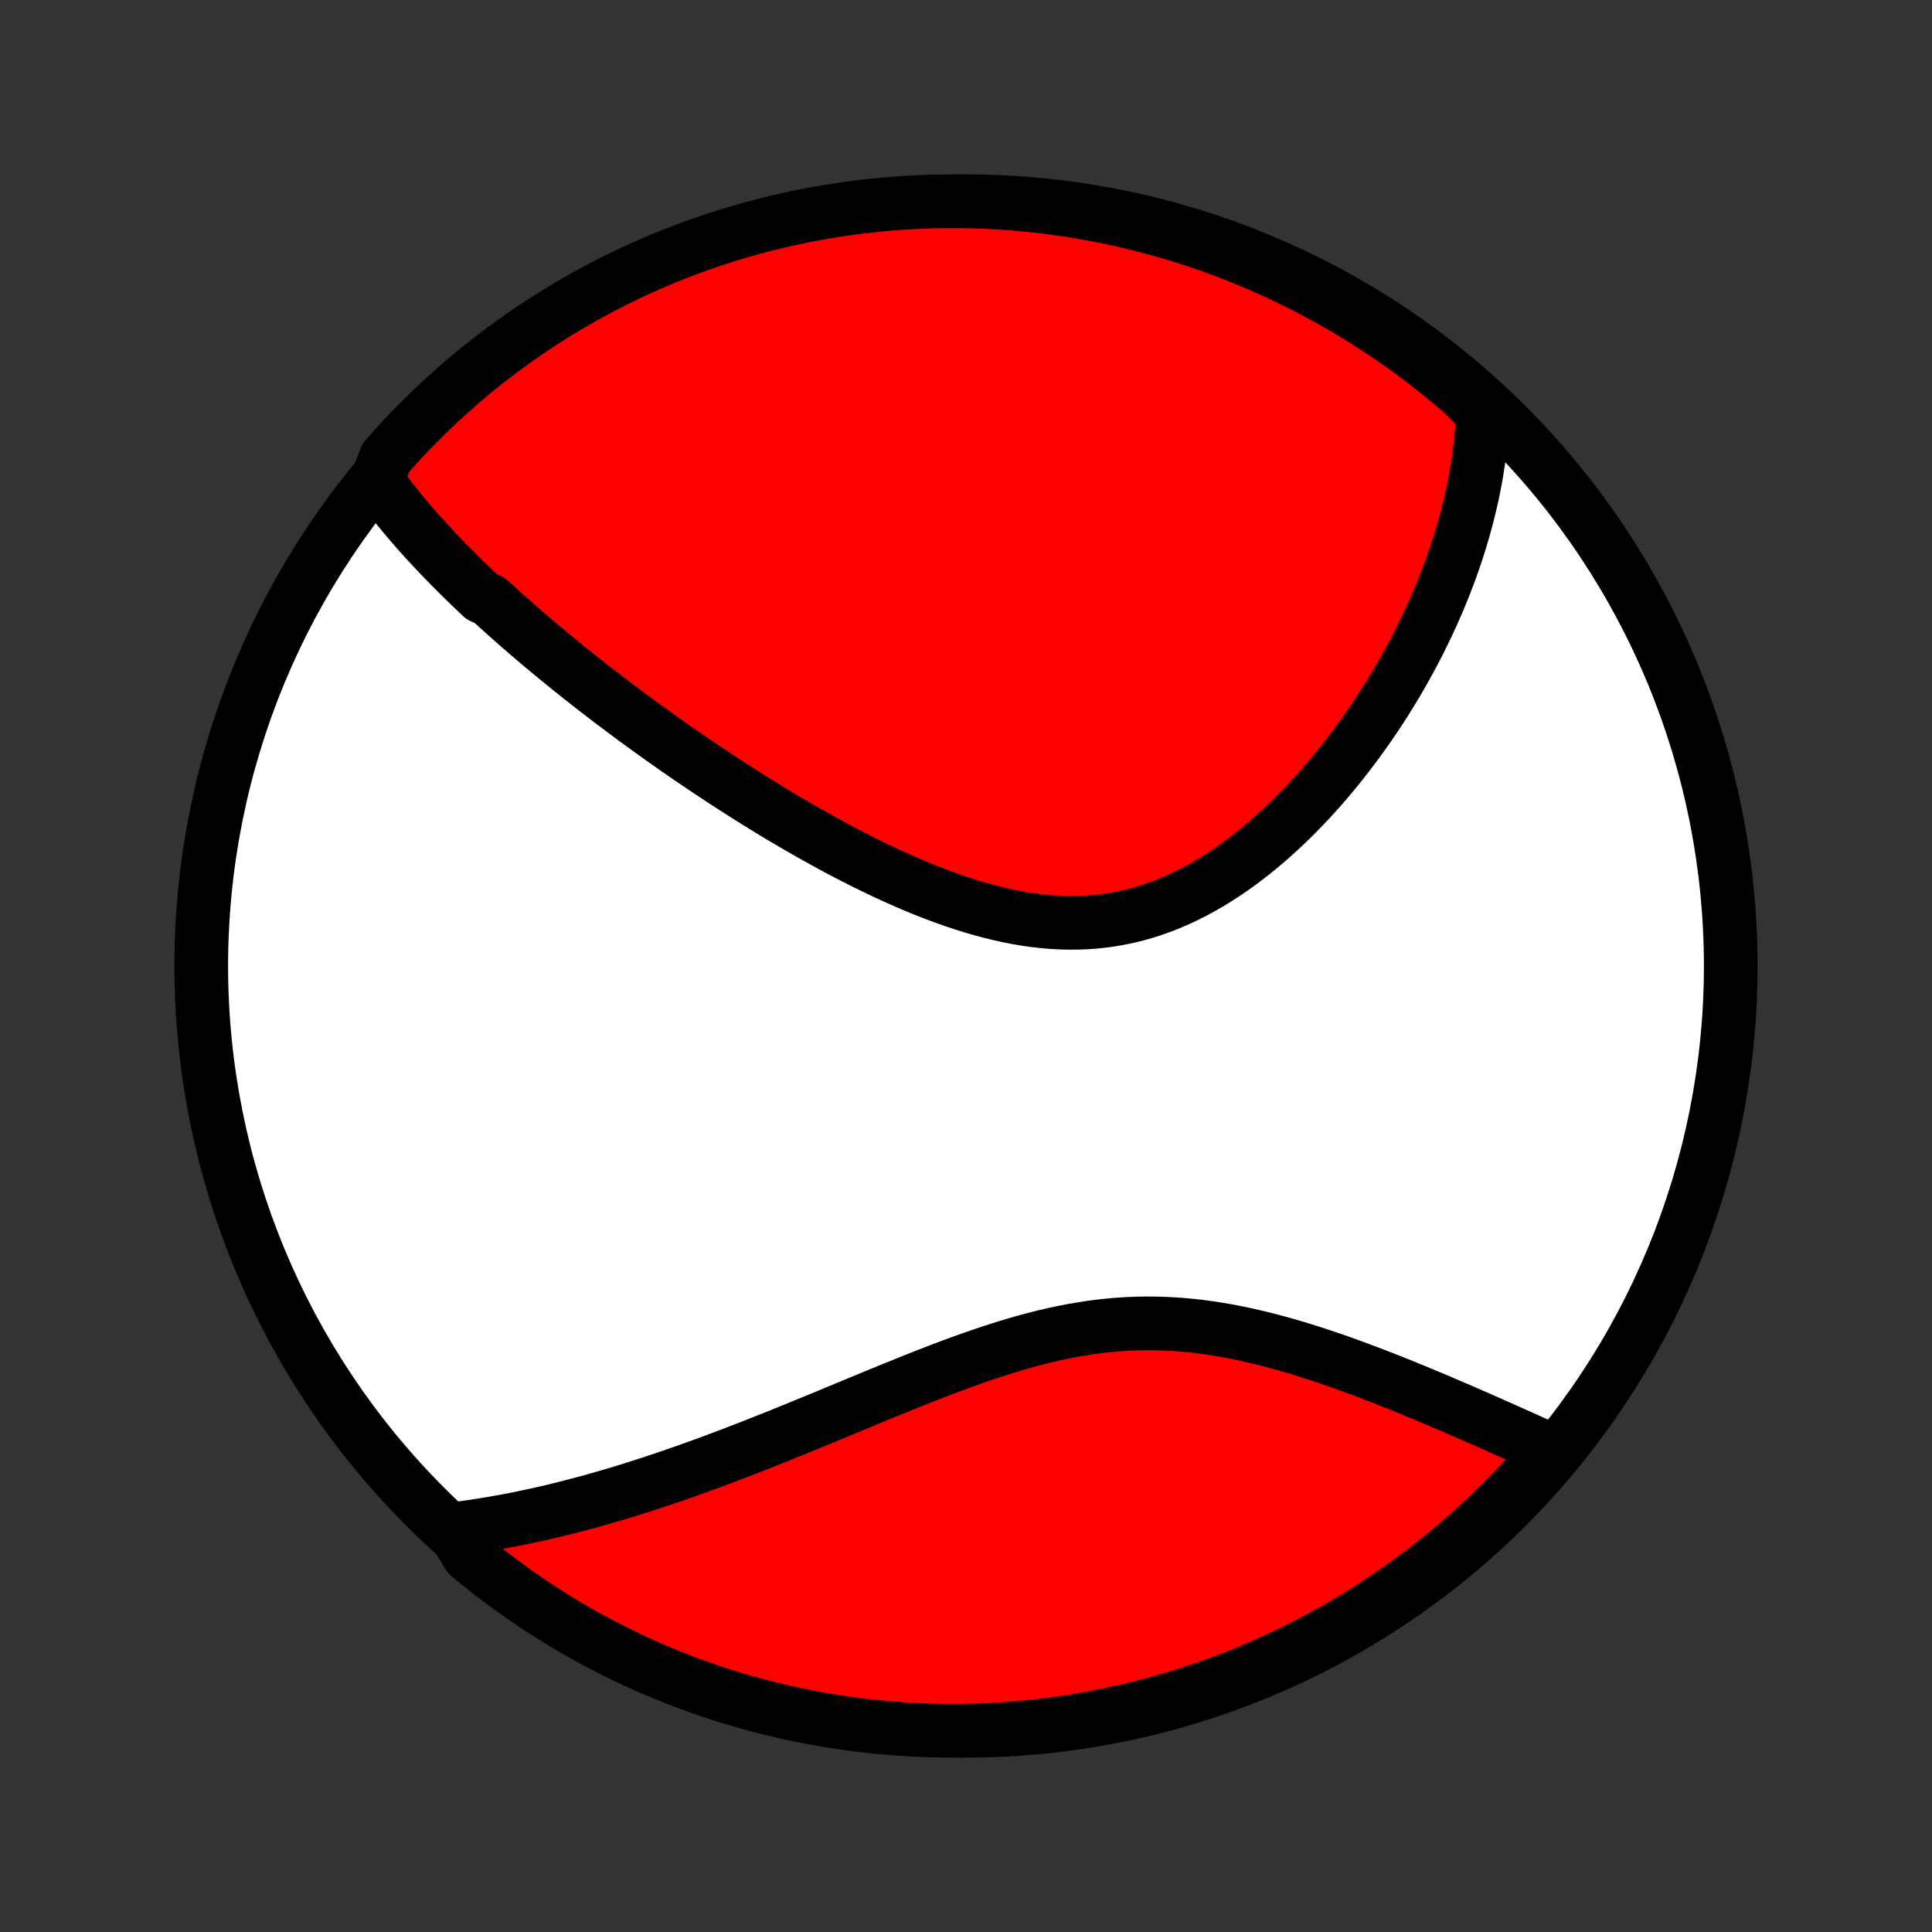<?xml version="1.0" encoding="utf-8" standalone="no"?>
<!DOCTYPE svg PUBLIC "-//W3C//DTD SVG 1.1//EN"
  "http://www.w3.org/Graphics/SVG/1.1/DTD/svg11.dtd">
<!-- Created with matplotlib (http://matplotlib.org/) -->
<svg height="72pt" version="1.1" viewBox="0 0 72 72" width="72pt" xmlns="http://www.w3.org/2000/svg" xmlns:xlink="http://www.w3.org/1999/xlink">
 <rect x="0" y="0" width="72" height="72" fill="#333333" stroke="none"/>
 <defs>
  <style type="text/css">
*{stroke-linecap:butt;stroke-linejoin:round;}
  </style>
 </defs>
 <g id="figure_1">
  <g id="patch_1">
   <path d="
M0 72
L72 72
L72 0
L0 0
z
" style="fill:none;"/>
  </g>
  <g id="axes_1">
   <g id="PatchCollection_1">
    <defs>
     <path d="
M36 -7.5
C43.558 -7.5 50.808 -10.503 56.153 -15.848
C61.497 -21.192 64.5 -28.442 64.5 -36
C64.5 -43.558 61.497 -50.808 56.153 -56.153
C50.808 -61.497 43.558 -64.5 36 -64.5
C28.442 -64.5 21.192 -61.497 15.848 -56.153
C10.503 -50.808 7.5 -43.558 7.5 -36
C7.5 -28.442 10.503 -21.192 15.848 -15.848
C21.192 -10.503 28.442 -7.5 36 -7.5
z
" id="C0_0_a811fe30f3"/>
     <path d="
M14.054 -54.083
L14.174 -53.917
L14.296 -53.752
L14.42 -53.588
L14.545 -53.425
L14.672 -53.264
L14.8 -53.104
L14.93 -52.944
L15.061 -52.786
L15.194 -52.629
L15.328 -52.472
L15.463 -52.317
L15.599 -52.162
L15.737 -52.008
L15.876 -51.855
L16.016 -51.702
L16.158 -51.55
L16.3 -51.399
L16.444 -51.248
L16.589 -51.098
L16.736 -50.948
L16.883 -50.799
L17.032 -50.65
L17.181 -50.502
L17.332 -50.353
L17.485 -50.205
L17.638 -50.058
L17.793 -49.91
L17.949 -49.763
L18.264 -49.616
L18.424 -49.469
L18.585 -49.322
L18.747 -49.176
L18.911 -49.029
L19.076 -48.882
L19.242 -48.736
L19.41 -48.589
L19.58 -48.442
L19.75 -48.295
L19.923 -48.148
L20.096 -48.001
L20.272 -47.854
L20.449 -47.706
L20.628 -47.558
L20.808 -47.41
L20.99 -47.262
L21.173 -47.113
L21.359 -46.964
L21.546 -46.815
L21.735 -46.665
L21.926 -46.515
L22.119 -46.364
L22.314 -46.213
L22.51 -46.062
L22.709 -45.91
L22.91 -45.758
L23.113 -45.605
L23.318 -45.451
L23.525 -45.298
L23.735 -45.143
L23.947 -44.988
L24.161 -44.833
L24.378 -44.677
L24.596 -44.52
L24.818 -44.364
L25.042 -44.206
L25.268 -44.048
L25.497 -43.889
L25.729 -43.73
L25.963 -43.571
L26.2 -43.411
L26.439 -43.251
L26.681 -43.09
L26.927 -42.929
L27.174 -42.767
L27.425 -42.606
L27.678 -42.444
L27.935 -42.282
L28.194 -42.12
L28.456 -41.958
L28.721 -41.795
L28.989 -41.633
L29.26 -41.472
L29.534 -41.31
L29.811 -41.15
L30.09 -40.989
L30.373 -40.83
L30.659 -40.671
L30.947 -40.513
L31.238 -40.356
L31.532 -40.201
L31.828 -40.048
L32.128 -39.896
L32.429 -39.746
L32.734 -39.599
L33.041 -39.454
L33.35 -39.312
L33.662 -39.172
L33.976 -39.037
L34.291 -38.905
L34.609 -38.777
L34.929 -38.654
L35.251 -38.535
L35.574 -38.422
L35.898 -38.314
L36.224 -38.212
L36.55 -38.117
L36.878 -38.028
L37.206 -37.947
L37.535 -37.873
L37.865 -37.808
L38.194 -37.751
L38.523 -37.703
L38.853 -37.665
L39.181 -37.636
L39.509 -37.617
L39.836 -37.609
L40.162 -37.611
L40.486 -37.623
L40.809 -37.647
L41.13 -37.682
L41.45 -37.727
L41.767 -37.784
L42.081 -37.851
L42.393 -37.929
L42.703 -38.018
L43.009 -38.117
L43.312 -38.226
L43.613 -38.345
L43.91 -38.474
L44.203 -38.611
L44.493 -38.758
L44.779 -38.912
L45.061 -39.074
L45.339 -39.244
L45.614 -39.42
L45.884 -39.604
L46.15 -39.793
L46.412 -39.988
L46.67 -40.188
L46.923 -40.393
L47.172 -40.603
L47.417 -40.816
L47.657 -41.034
L47.893 -41.254
L48.125 -41.478
L48.352 -41.705
L48.575 -41.934
L48.793 -42.165
L49.007 -42.398
L49.217 -42.633
L49.422 -42.869
L49.623 -43.107
L49.82 -43.345
L50.012 -43.585
L50.2 -43.825
L50.384 -44.066
L50.564 -44.307
L50.74 -44.548
L50.911 -44.789
L51.079 -45.031
L51.243 -45.272
L51.403 -45.514
L51.559 -45.755
L51.711 -45.995
L51.859 -46.236
L52.004 -46.476
L52.145 -46.715
L52.282 -46.954
L52.416 -47.192
L52.546 -47.43
L52.673 -47.667
L52.796 -47.903
L52.916 -48.139
L53.032 -48.374
L53.146 -48.608
L53.256 -48.842
L53.363 -49.074
L53.466 -49.306
L53.567 -49.538
L53.664 -49.769
L53.759 -49.998
L53.85 -50.228
L53.938 -50.456
L54.024 -50.684
L54.106 -50.912
L54.186 -51.139
L54.263 -51.365
L54.336 -51.59
L54.407 -51.816
L54.475 -52.04
L54.541 -52.264
L54.603 -52.488
L54.663 -52.711
L54.72 -52.934
L54.775 -53.157
L54.826 -53.379
L54.875 -53.601
L54.921 -53.822
L54.964 -54.044
L55.005 -54.265
L55.042 -54.486
L55.077 -54.707
L55.109 -54.928
L55.139 -55.149
L55.165 -55.37
L55.189 -55.591
L55.209 -55.812
L55.227 -56.033
L55.242 -56.255
L55.254 -56.477
L55.263 -56.699
L54.936 -56.921
L54.561 -57.3
L54.181 -57.627
L53.795 -57.948
L53.404 -58.262
L53.007 -58.569
L52.606 -58.869
L52.199 -59.163
L51.787 -59.449
L51.371 -59.728
L50.949 -60
L50.524 -60.264
L50.093 -60.522
L49.659 -60.772
L49.22 -61.014
L48.778 -61.248
L48.331 -61.475
L47.881 -61.694
L47.427 -61.906
L46.969 -62.109
L46.509 -62.304
L46.045 -62.492
L45.578 -62.671
L45.108 -62.842
L44.635 -63.005
L44.16 -63.16
L43.682 -63.307
L43.202 -63.445
L42.719 -63.575
L42.235 -63.697
L41.749 -63.81
L41.261 -63.914
L40.771 -64.01
L40.28 -64.098
L39.788 -64.177
L39.294 -64.247
L38.8 -64.309
L38.304 -64.362
L37.808 -64.407
L37.311 -64.443
L36.814 -64.47
L36.317 -64.488
L35.82 -64.498
L35.322 -64.499
L34.825 -64.492
L34.328 -64.476
L33.832 -64.451
L33.336 -64.417
L32.842 -64.375
L32.348 -64.324
L31.855 -64.265
L31.363 -64.197
L30.873 -64.12
L30.385 -64.035
L29.898 -63.941
L29.413 -63.839
L28.93 -63.728
L28.45 -63.609
L27.971 -63.482
L27.495 -63.346
L27.022 -63.201
L26.551 -63.049
L26.083 -62.888
L25.618 -62.719
L25.157 -62.542
L24.698 -62.357
L24.243 -62.163
L23.792 -61.962
L23.345 -61.753
L22.901 -61.536
L22.461 -61.311
L22.025 -61.079
L21.594 -60.839
L21.167 -60.591
L20.745 -60.336
L20.327 -60.073
L19.914 -59.803
L19.506 -59.526
L19.102 -59.242
L18.704 -58.95
L18.312 -58.652
L17.924 -58.347
L17.543 -58.035
L17.166 -57.716
L16.796 -57.39
L16.431 -57.059
L16.073 -56.72
L15.72 -56.375
L15.374 -56.025
L15.034 -55.668
L14.7 -55.305
L14.373 -54.936
z
" id="C0_1_c3a17d85b0"/>
     <path d="
M16.875 -15.014
L17.097 -15.041
L17.319 -15.07
L17.542 -15.101
L17.765 -15.134
L17.989 -15.169
L18.214 -15.205
L18.44 -15.244
L18.666 -15.284
L18.893 -15.325
L19.122 -15.369
L19.351 -15.414
L19.581 -15.462
L19.811 -15.511
L20.044 -15.561
L20.277 -15.614
L20.511 -15.668
L20.747 -15.725
L20.983 -15.783
L21.221 -15.843
L21.461 -15.905
L21.702 -15.969
L21.944 -16.034
L22.188 -16.102
L22.433 -16.171
L22.68 -16.243
L22.928 -16.316
L23.178 -16.391
L23.43 -16.468
L23.683 -16.548
L23.938 -16.629
L24.195 -16.712
L24.454 -16.797
L24.715 -16.884
L24.978 -16.974
L25.243 -17.065
L25.509 -17.158
L25.778 -17.253
L26.049 -17.351
L26.322 -17.45
L26.597 -17.552
L26.874 -17.655
L27.154 -17.761
L27.435 -17.868
L27.719 -17.977
L28.005 -18.088
L28.293 -18.202
L28.584 -18.317
L28.877 -18.434
L29.172 -18.552
L29.469 -18.673
L29.769 -18.795
L30.07 -18.918
L30.375 -19.043
L30.681 -19.169
L30.99 -19.297
L31.3 -19.426
L31.613 -19.556
L31.928 -19.686
L32.246 -19.818
L32.565 -19.95
L32.886 -20.082
L33.209 -20.214
L33.534 -20.346
L33.861 -20.478
L34.19 -20.61
L34.52 -20.74
L34.852 -20.869
L35.186 -20.997
L35.521 -21.123
L35.858 -21.246
L36.195 -21.367
L36.534 -21.485
L36.874 -21.6
L37.215 -21.711
L37.557 -21.818
L37.9 -21.921
L38.243 -22.018
L38.587 -22.11
L38.932 -22.197
L39.277 -22.277
L39.622 -22.351
L39.967 -22.418
L40.313 -22.477
L40.658 -22.53
L41.003 -22.575
L41.347 -22.612
L41.691 -22.642
L42.035 -22.663
L42.377 -22.677
L42.719 -22.683
L43.06 -22.68
L43.4 -22.671
L43.739 -22.653
L44.076 -22.629
L44.411 -22.597
L44.745 -22.559
L45.078 -22.514
L45.408 -22.463
L45.736 -22.406
L46.062 -22.344
L46.386 -22.276
L46.708 -22.204
L47.027 -22.128
L47.344 -22.048
L47.658 -21.964
L47.969 -21.876
L48.278 -21.786
L48.583 -21.693
L48.886 -21.598
L49.185 -21.5
L49.482 -21.401
L49.775 -21.3
L50.065 -21.198
L50.352 -21.094
L50.636 -20.99
L50.916 -20.885
L51.194 -20.779
L51.467 -20.674
L51.738 -20.567
L52.005 -20.461
L52.269 -20.355
L52.53 -20.249
L52.787 -20.143
L53.041 -20.038
L53.292 -19.933
L53.539 -19.829
L53.783 -19.725
L54.024 -19.622
L54.262 -19.52
L54.497 -19.418
L54.728 -19.318
L54.957 -19.218
L55.182 -19.119
L55.405 -19.021
L55.624 -18.924
L55.841 -18.828
L56.055 -18.732
L56.266 -18.638
L56.474 -18.545
L56.679 -18.453
L56.882 -18.362
L57.082 -18.272
L57.279 -18.183
L57.474 -18.095
L57.667 -18.007
L57.641 -17.921
L57.314 -17.454
L56.98 -17.08
L56.64 -16.71
L56.294 -16.347
L55.942 -15.99
L55.584 -15.639
L55.219 -15.294
L54.849 -14.955
L54.473 -14.623
L54.091 -14.297
L53.704 -13.978
L53.312 -13.666
L52.914 -13.36
L52.511 -13.062
L52.103 -12.77
L51.69 -12.485
L51.273 -12.208
L50.85 -11.938
L50.424 -11.675
L49.992 -11.419
L49.557 -11.171
L49.117 -10.931
L48.674 -10.698
L48.227 -10.473
L47.775 -10.256
L47.321 -10.046
L46.862 -9.845
L46.401 -9.651
L45.936 -9.466
L45.468 -9.288
L44.998 -9.119
L44.525 -8.958
L44.049 -8.805
L43.57 -8.66
L43.09 -8.524
L42.607 -8.396
L42.122 -8.276
L41.635 -8.165
L41.147 -8.063
L40.657 -7.969
L40.165 -7.883
L39.673 -7.806
L39.179 -7.738
L38.684 -7.678
L38.188 -7.627
L37.692 -7.584
L37.196 -7.55
L36.698 -7.525
L36.201 -7.509
L35.704 -7.501
L35.206 -7.502
L34.709 -7.511
L34.212 -7.529
L33.716 -7.556
L33.221 -7.592
L32.726 -7.636
L32.233 -7.689
L31.74 -7.75
L31.249 -7.82
L30.759 -7.899
L30.271 -7.986
L29.785 -8.082
L29.3 -8.186
L28.818 -8.299
L28.338 -8.42
L27.86 -8.549
L27.384 -8.687
L26.912 -8.833
L26.442 -8.988
L25.974 -9.151
L25.51 -9.322
L25.049 -9.501
L24.592 -9.688
L24.138 -9.883
L23.687 -10.086
L23.241 -10.297
L22.798 -10.516
L22.359 -10.742
L21.924 -10.976
L21.494 -11.218
L21.068 -11.468
L20.647 -11.725
L20.23 -11.989
L19.818 -12.261
L19.411 -12.54
L19.009 -12.825
L18.613 -13.118
L18.221 -13.418
L17.835 -13.725
L17.454 -14.039
z
" id="C0_2_c8f0b113fe"/>
    </defs>
    <g clip-path="url(#p1bffca34e9)">
     <use style="fill:#ffffff;stroke:#000000;stroke-width:2.0;" x="0.0" xlink:href="#C0_0_a811fe30f3" y="72.0"/>
    </g>
    <g clip-path="url(#p1bffca34e9)">
     <use style="fill:#ff0000;stroke:#000000;stroke-width:2.0;" x="0.0" xlink:href="#C0_1_c3a17d85b0" y="72.0"/>
    </g>
    <g clip-path="url(#p1bffca34e9)">
     <use style="fill:#ff0000;stroke:#000000;stroke-width:2.0;" x="0.0" xlink:href="#C0_2_c8f0b113fe" y="72.0"/>
    </g>
   </g>
  </g>
 </g>
 <defs>
  <clipPath id="p1bffca34e9">
   <rect height="72.0" width="72.0" x="0.0" y="0.0"/>
  </clipPath>
 </defs>
</svg>
